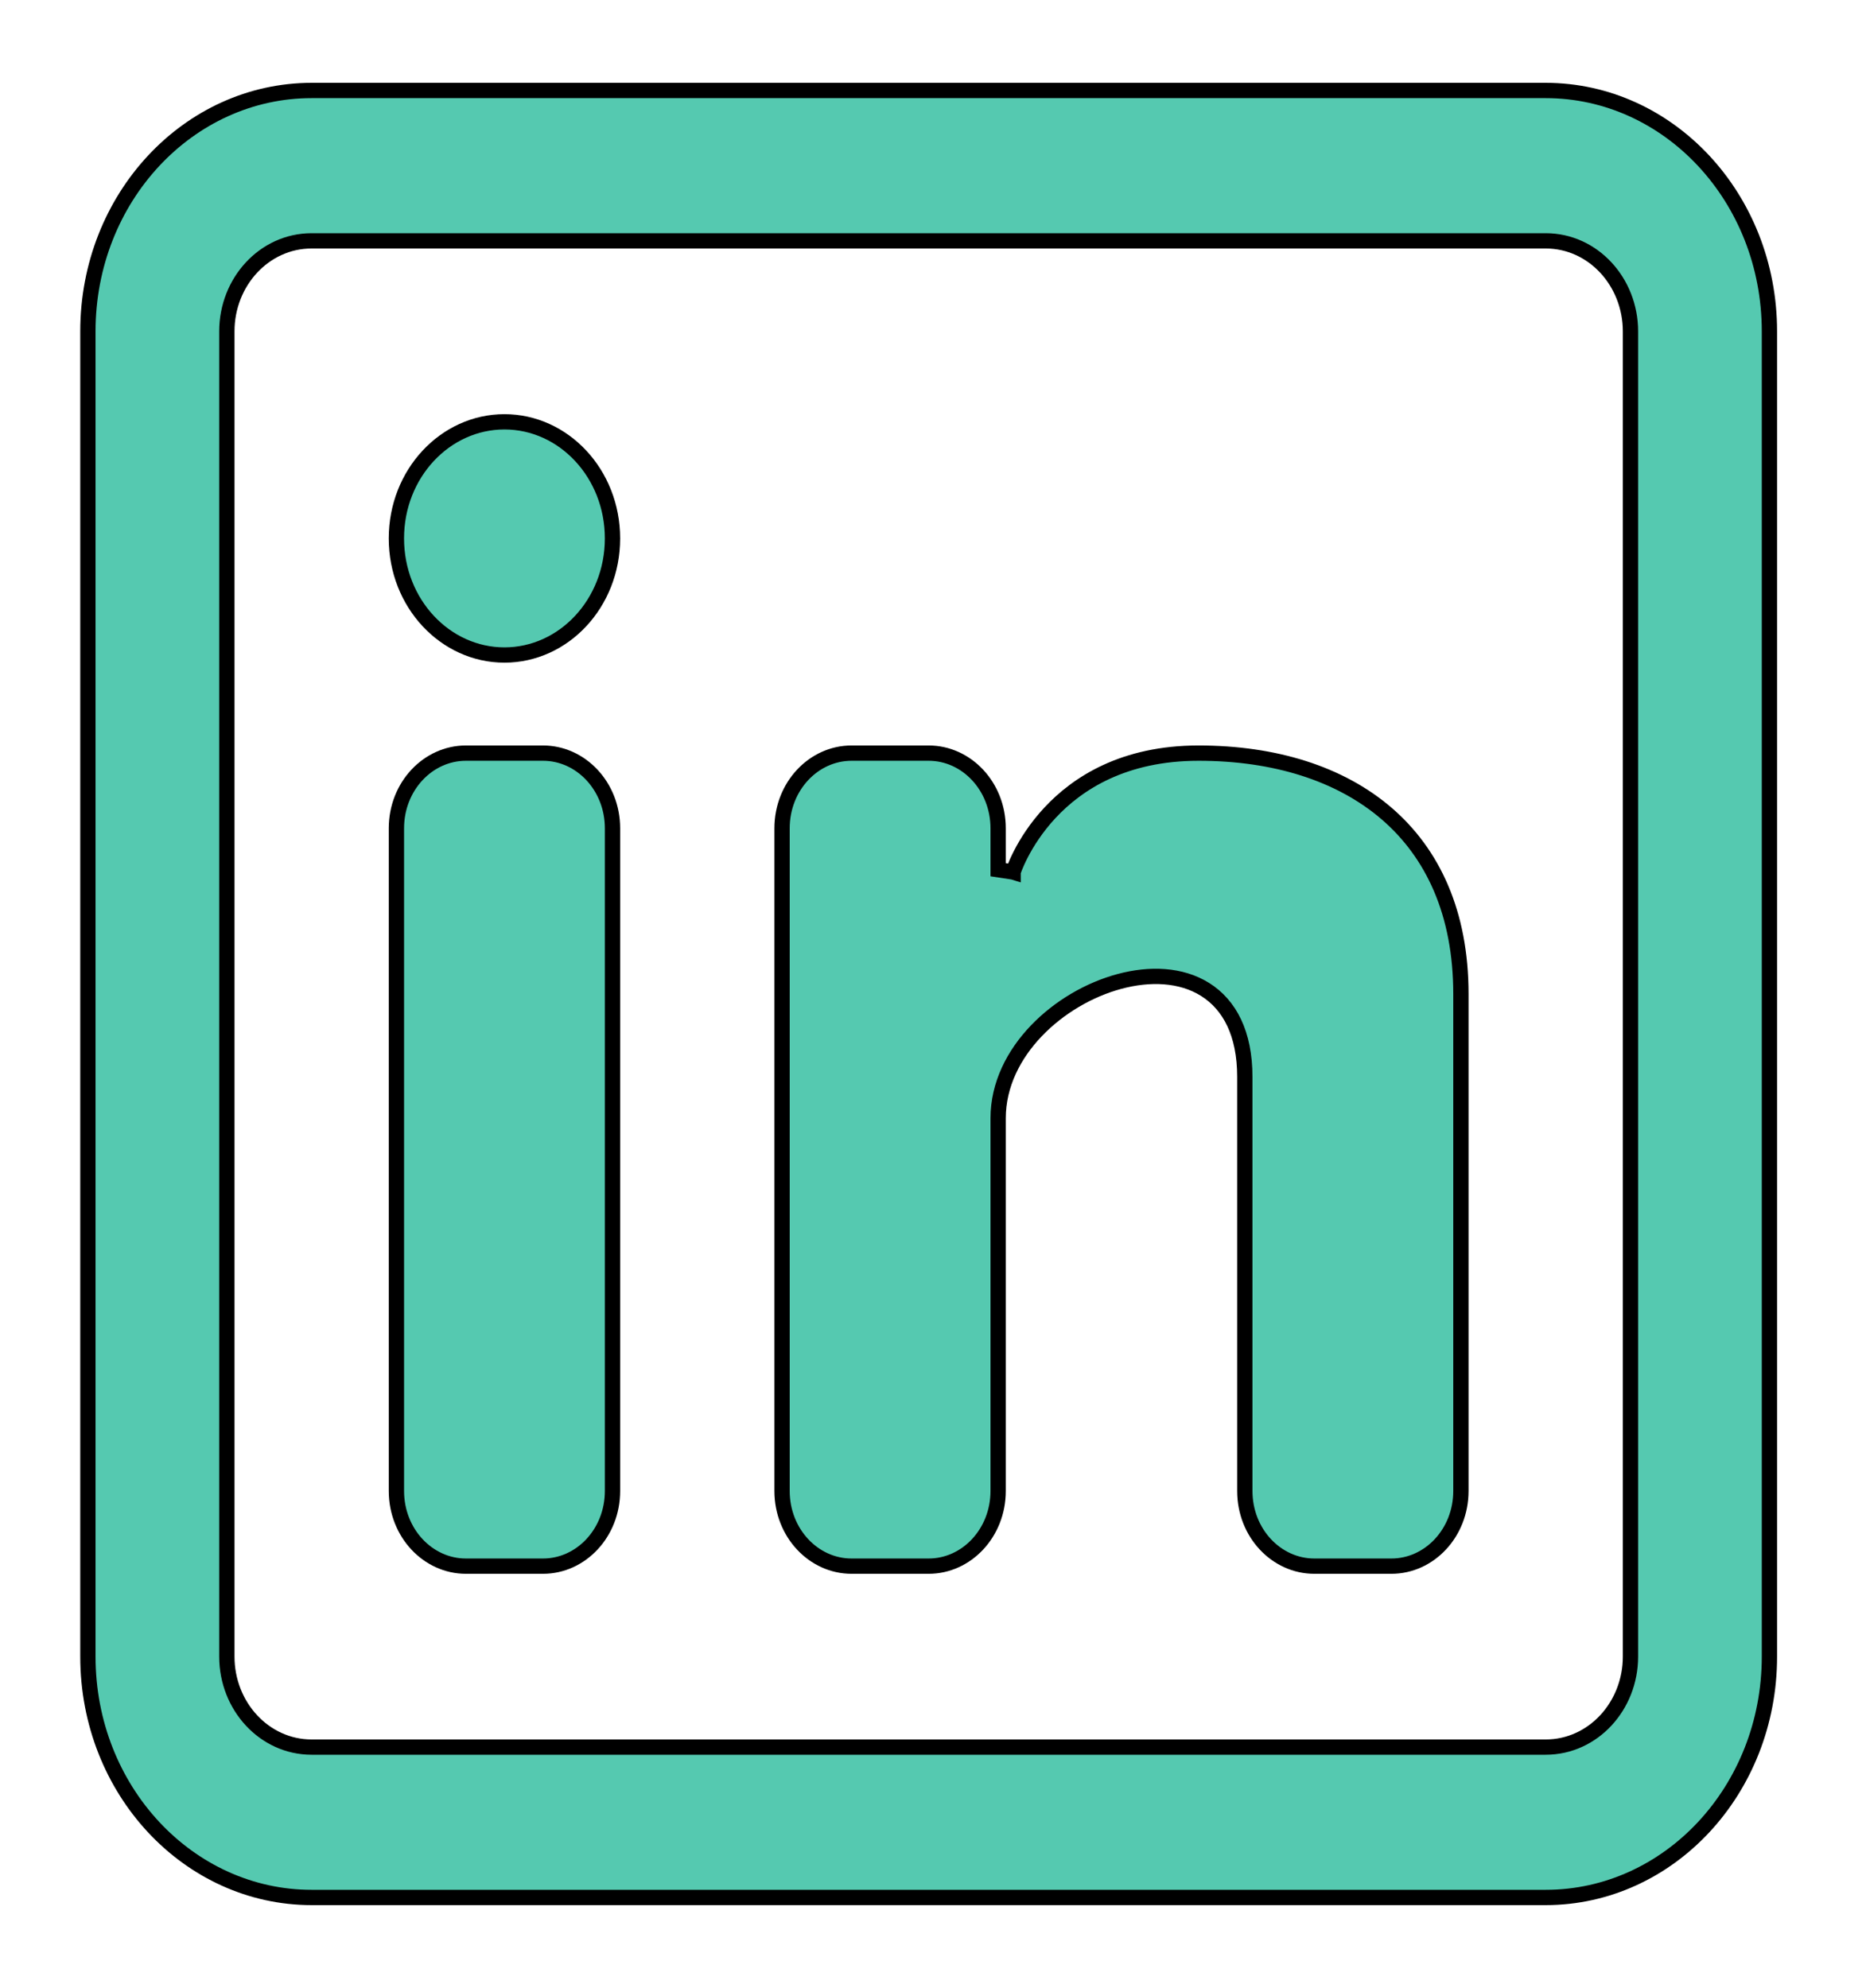 <svg width="122" height="130" viewBox="0 0 122 130" fill="none" xmlns="http://www.w3.org/2000/svg">
<path d="M25.918 54.167C25.918 51.417 27.985 49.25 30.46 49.25H35.503C37.979 49.25 40.046 51.417 40.046 54.167V97.5C40.046 100.25 37.979 102.417 35.503 102.417H30.46C27.985 102.417 25.918 100.25 25.918 97.5V54.167Z" fill="#55C9B0" stroke="black"/>
<path d="M65.259 56.875L66.234 57.023C66.237 57.024 66.237 57.024 66.237 57.024L66.237 57.023L66.237 57.022L66.241 57.008C66.246 56.996 66.252 56.976 66.262 56.95C66.28 56.896 66.31 56.816 66.352 56.711C66.435 56.502 66.566 56.2 66.755 55.835C67.133 55.105 67.738 54.129 68.646 53.153C70.453 51.212 73.477 49.25 78.366 49.25C83.324 49.25 87.609 50.582 90.647 53.192C93.673 55.792 95.515 59.709 95.515 65V97.5C95.515 100.25 93.448 102.417 90.972 102.417H85.93C83.454 102.417 81.387 100.252 81.387 97.502V70.417C81.387 67.587 80.391 65.707 78.789 64.703C77.213 63.715 75.165 63.649 73.194 64.179C71.215 64.71 69.244 65.857 67.762 67.405C66.279 68.953 65.259 70.933 65.259 73.125V97.5C65.259 100.25 63.192 102.417 60.717 102.417H55.674C53.198 102.417 51.131 100.25 51.131 97.5V54.167C51.131 51.417 53.198 49.25 55.674 49.25H60.717C63.192 49.25 65.259 51.417 65.259 54.167V56.875Z" fill="#55C9B0" stroke="black"/>
<path d="M40.045 35.209C40.045 39.454 36.85 42.834 32.981 42.834C29.113 42.834 25.917 39.454 25.917 35.209C25.917 30.963 29.113 27.584 32.981 27.584C36.85 27.584 40.045 30.963 40.045 35.209Z" fill="#55C9B0" stroke="black"/>
<path d="M101.058 5.917C109.104 5.917 115.686 12.934 115.686 21.667V108.333C115.686 117.066 109.104 124.083 101.058 124.083H20.375C12.329 124.083 5.747 117.066 5.747 108.333V21.667C5.747 12.934 12.329 5.917 20.375 5.917H101.058ZM106.601 21.667C106.601 18.433 104.152 15.75 101.058 15.75H20.375C17.281 15.75 14.832 18.433 14.832 21.667V108.333C14.832 111.567 17.281 114.25 20.375 114.25H101.058C104.152 114.25 106.601 111.567 106.601 108.333V21.667Z" fill="#55C9B0" stroke="black"/>
</svg>
